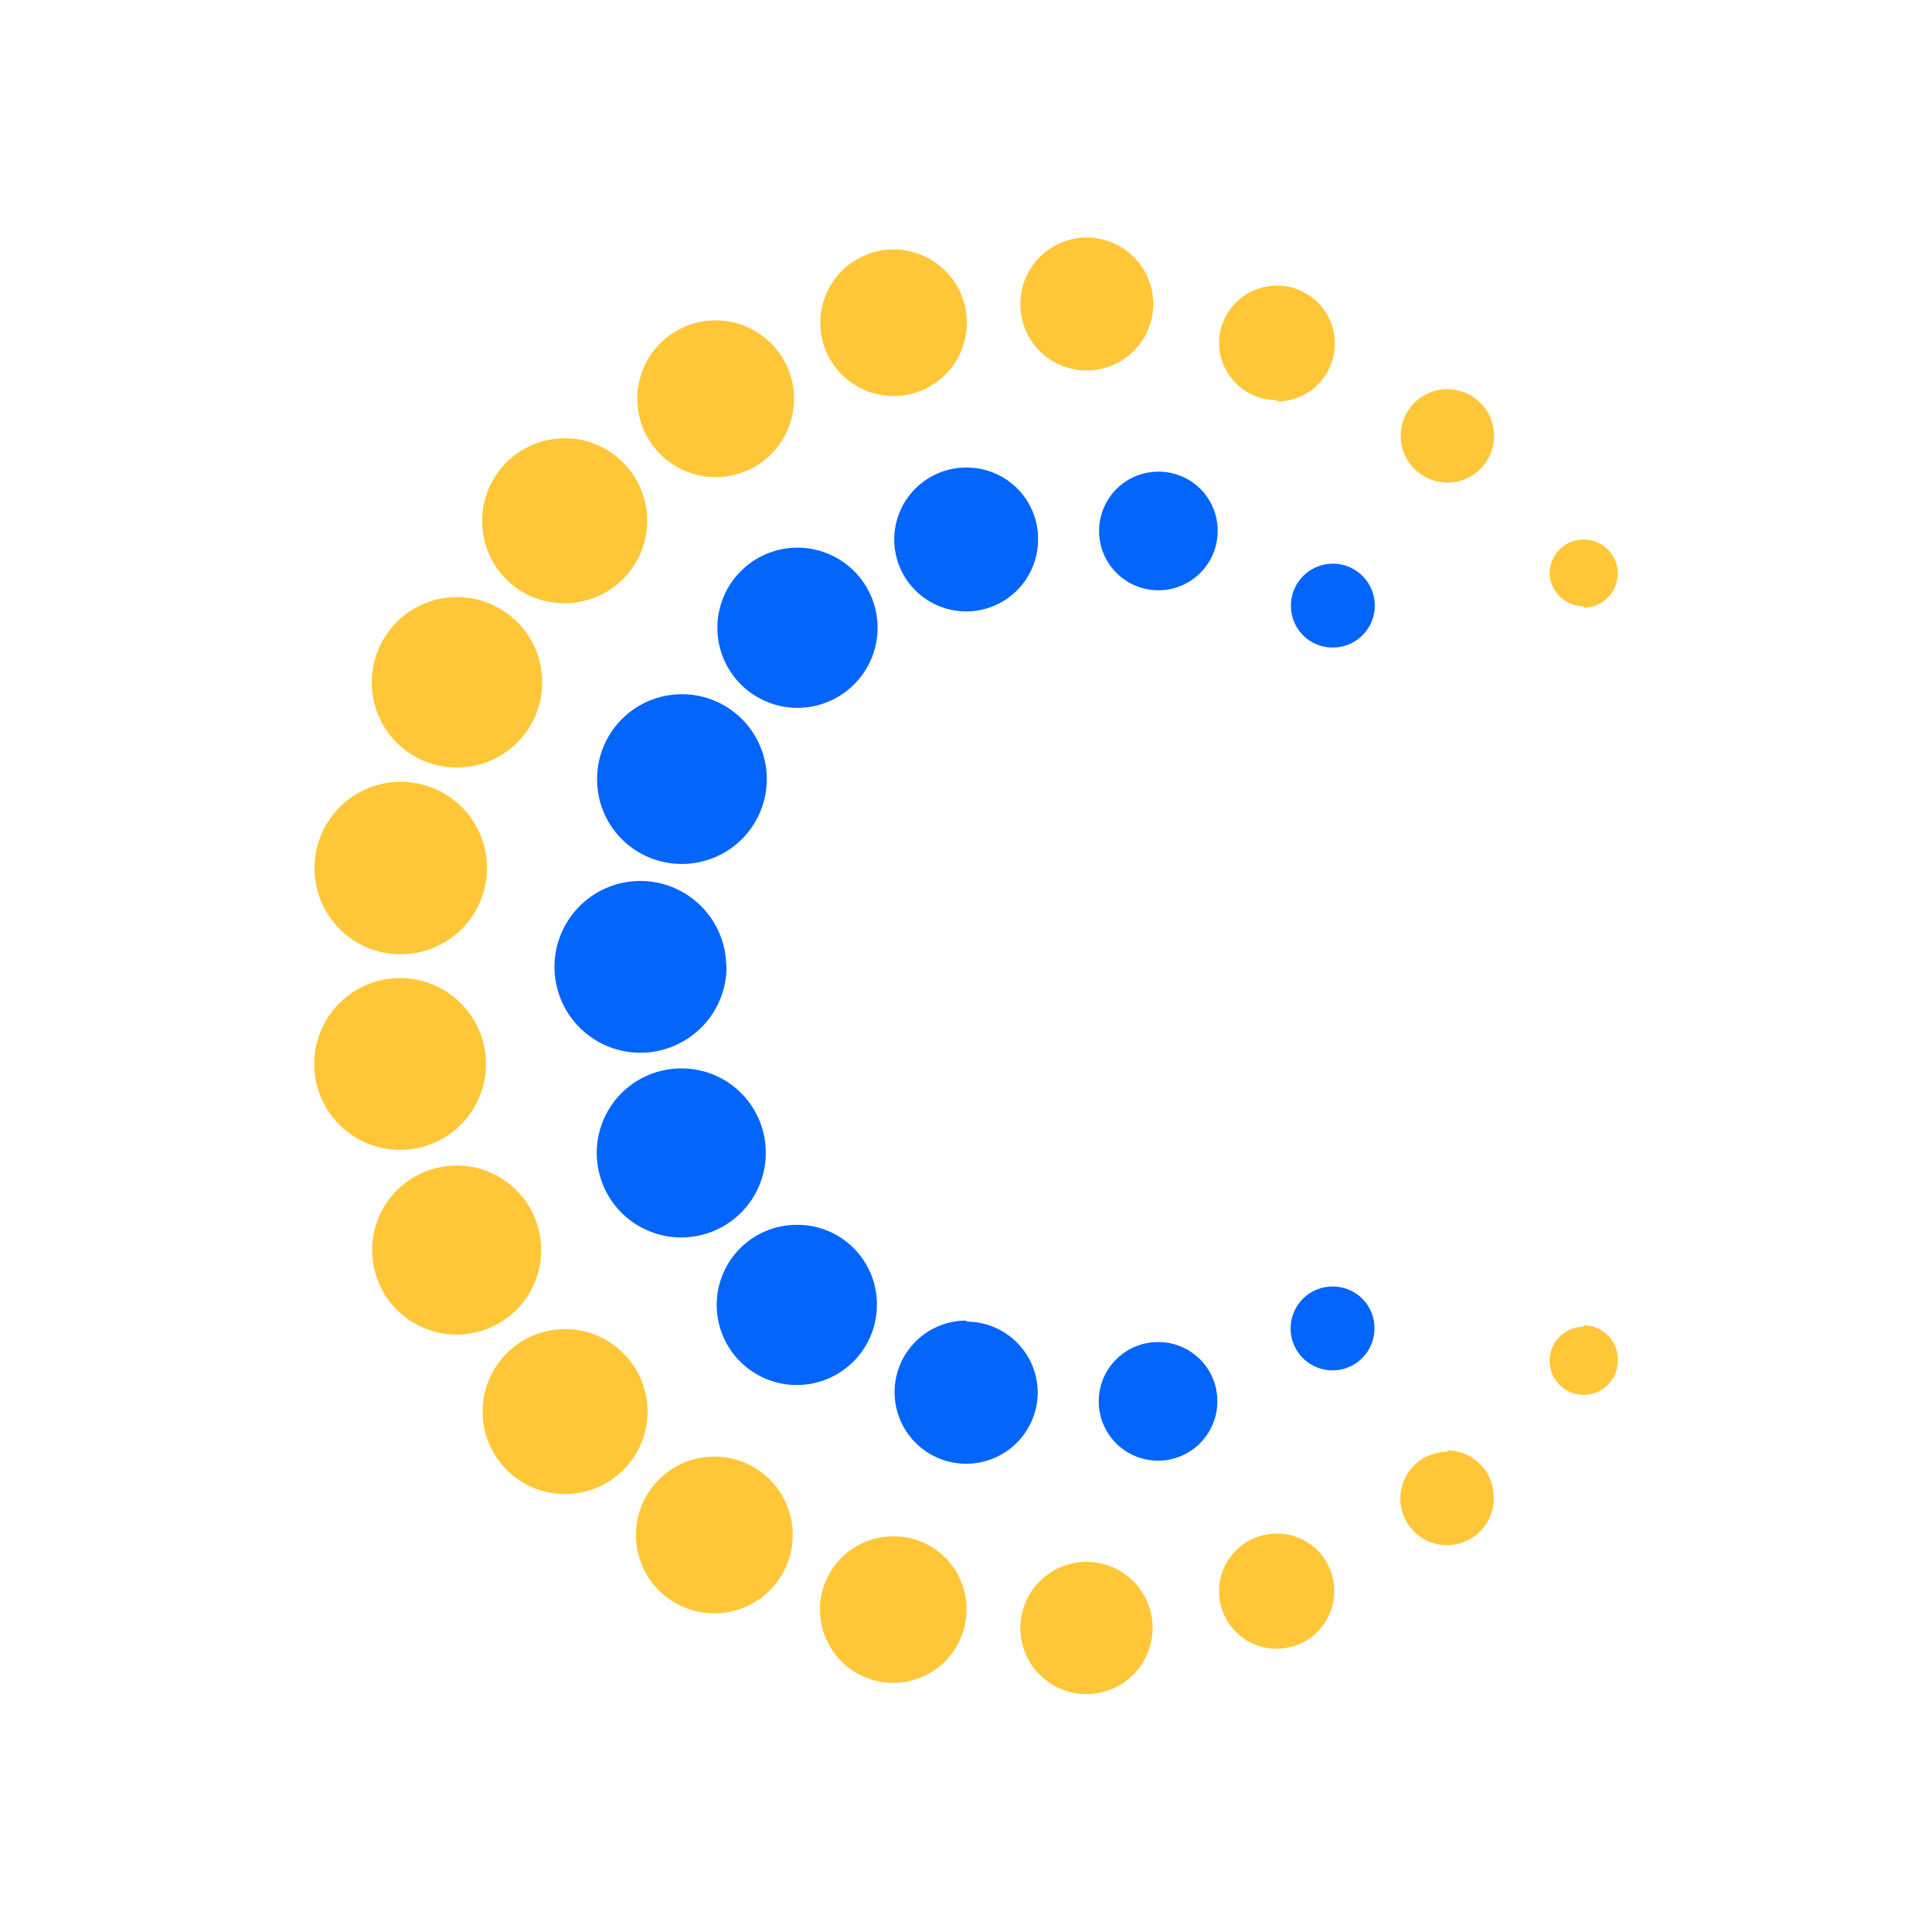 <svg id="Layer_1" data-name="Layer 1" xmlns="http://www.w3.org/2000/svg" viewBox="0 0 56.69 56.69"><defs><style>.cls-1{fill:#ffc738;}.cls-1,.cls-2{fill-rule:evenodd;}.cls-2{fill:#0365fa;}</style></defs><path class="cls-1" d="M31.89,45.83a1.94,1.94,0,1,0,1.93,1.94A1.93,1.93,0,0,0,31.89,45.83Zm-5.66-.75a2.15,2.15,0,1,0,2.13,2.14A2.13,2.13,0,0,0,26.23,45.08Zm5.64-34.21a1.95,1.95,0,1,0-1.93-1.94A1.94,1.94,0,0,0,31.87,10.87ZM37.47,45a1.69,1.69,0,1,0,1.68,1.69A1.68,1.68,0,0,0,37.47,45Zm9-6.07a1,1,0,1,0,1,1A1,1,0,0,0,46.48,38.89Zm0-21.1a1,1,0,1,0-1-1A1,1,0,0,0,46.47,17.79Zm-4-3.67a1.37,1.37,0,0,0,0-2.74,1.37,1.37,0,1,0,0,2.74Zm0,28.44a1.37,1.37,0,1,0,1.36,1.37A1.37,1.37,0,0,0,42.47,42.56Zm-5-30.82A1.7,1.7,0,1,0,35.77,10,1.69,1.69,0,0,0,37.45,11.74ZM11.75,28A2.53,2.53,0,1,0,9.23,25.5,2.52,2.52,0,0,0,11.75,28ZM16.56,17.7a2.42,2.42,0,1,0-2.41-2.42A2.4,2.4,0,0,0,16.56,17.7Zm-2.3,13.51a2.52,2.52,0,1,0-2.51,2.53A2.52,2.52,0,0,0,14.26,31.21Zm-.87-8.69A2.5,2.5,0,1,0,10.91,20,2.49,2.49,0,0,0,13.39,22.52Zm12.82-10.9a2.15,2.15,0,1,0-2.14-2.15A2.15,2.15,0,0,0,26.21,11.62ZM15.88,36.68a2.48,2.48,0,1,0-2.48,2.48A2.48,2.48,0,0,0,15.88,36.68ZM21,42.74A2.3,2.3,0,1,0,23.26,45,2.3,2.3,0,0,0,21,42.74ZM21,14a2.3,2.3,0,1,0-2.3-2.3A2.3,2.3,0,0,0,21,14ZM16.57,39A2.42,2.42,0,1,0,19,41.42,2.42,2.42,0,0,0,16.57,39Z"/><path class="cls-2" d="M28.37,13.72a2.11,2.11,0,1,0,2.09,2.1A2.09,2.09,0,0,0,28.37,13.72ZM34,39.38a1.74,1.74,0,1,0,1.72,1.74A1.73,1.73,0,0,0,34,39.38Zm0-25.54a1.74,1.74,0,1,0,1.73,1.74A1.73,1.73,0,0,0,34,13.84ZM39.1,37.75A1.23,1.23,0,1,0,40.33,39,1.22,1.22,0,0,0,39.1,37.75Zm-10.74,1a2.1,2.1,0,1,0,2.09,2.1A2.09,2.09,0,0,0,28.36,38.78ZM23.41,16.07a2.35,2.35,0,1,0,2.34,2.35A2.35,2.35,0,0,0,23.41,16.07ZM39.11,19a1.23,1.23,0,1,0-1.23-1.22A1.22,1.22,0,0,0,39.11,19ZM20,25.35a2.49,2.49,0,1,0-2.48-2.48A2.48,2.48,0,0,0,20,25.35Zm0,6a2.48,2.48,0,1,0,2.47,2.48A2.47,2.47,0,0,0,20,31.35Zm3.4,4.59a2.35,2.35,0,1,0,2.33,2.34A2.33,2.33,0,0,0,23.41,35.94Zm-2.09-7.59a2.52,2.52,0,1,0-2.52,2.54A2.53,2.53,0,0,0,21.32,28.35Z"/></svg>